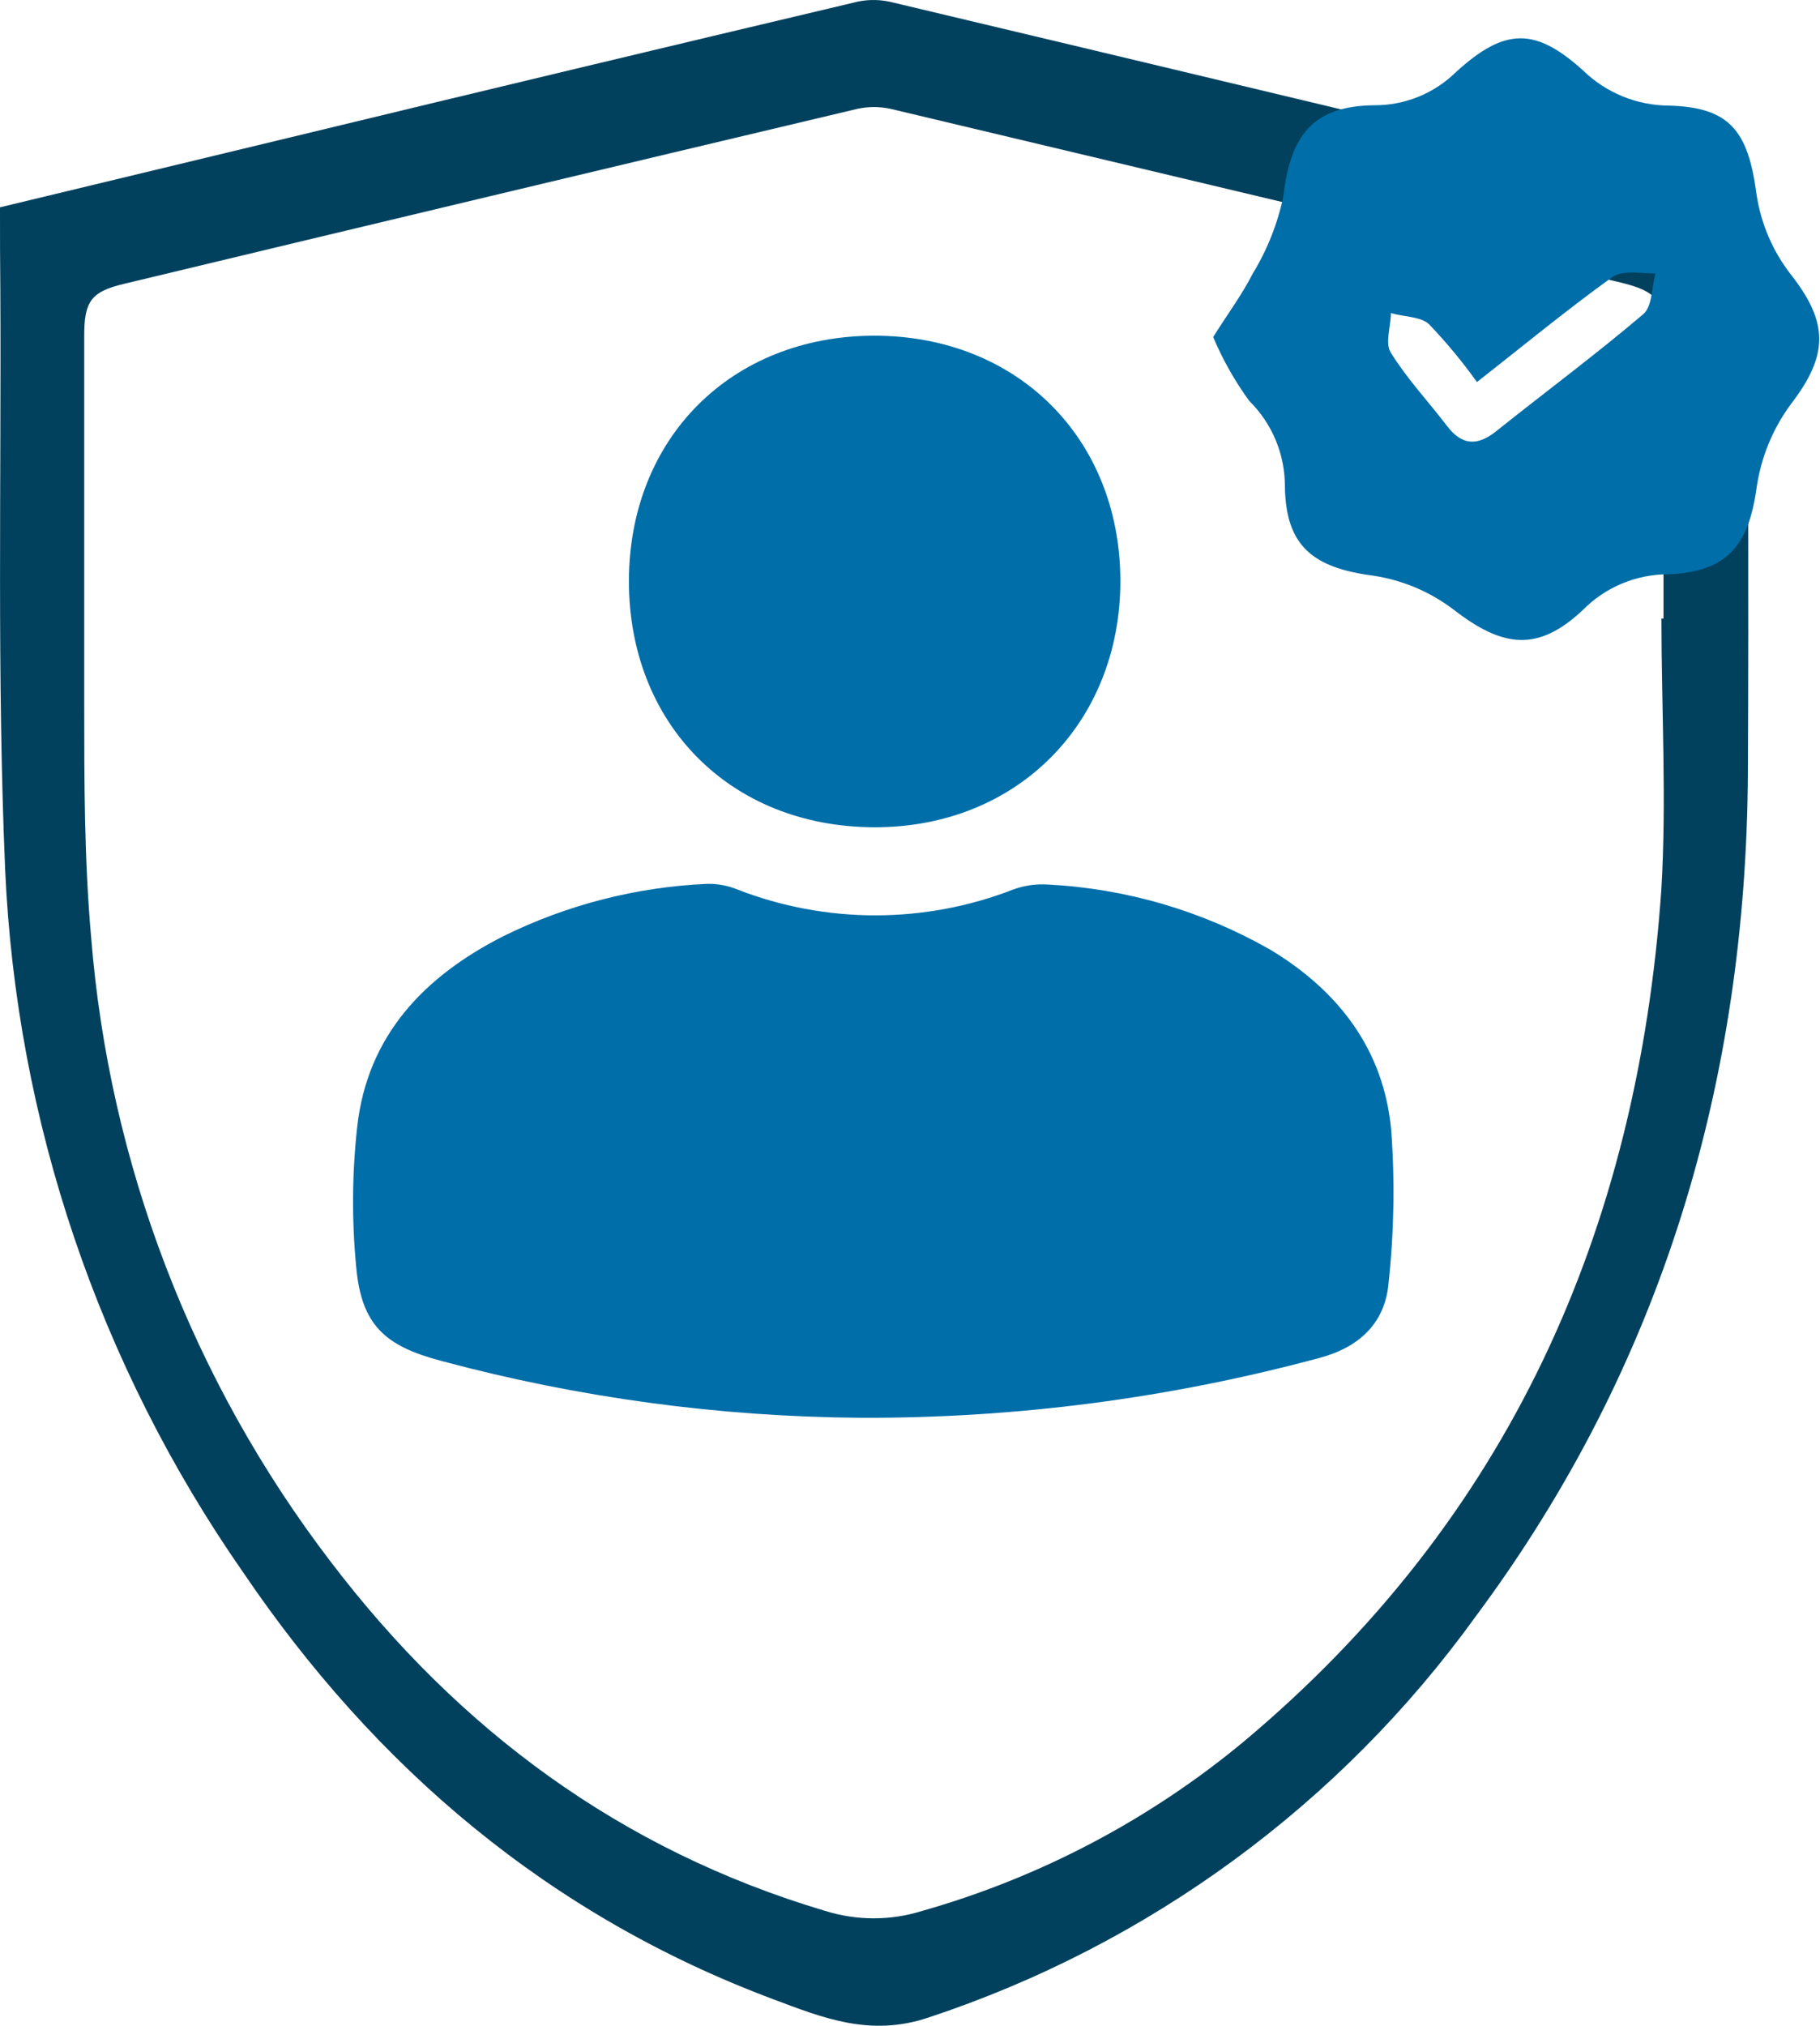 <svg width="71" height="79" viewBox="0 0 71 79" fill="none" xmlns="http://www.w3.org/2000/svg">
<path d="M0 8.085L11.242 5.378C18.594 3.601 25.942 1.843 33.286 0.106C33.748 -0.02 34.233 -0.034 34.702 0.066C45.701 2.679 56.701 5.31 67.7 7.958C67.84 7.991 67.981 8.038 68.188 8.098V8.985C68.188 16.017 68.221 23.042 68.188 30.068C68.128 42.166 64.848 53.25 57.574 63.029C52.282 70.367 44.8 75.848 36.198 78.686C33.94 79.439 32.083 78.686 30.186 77.973C21.442 74.707 14.662 68.954 9.479 61.309C3.852 53.229 0.635 43.723 0.2 33.894C-0.12 26.362 0.053 18.823 0.013 11.311C-3.30962e-07 10.238 0 9.178 0 8.085ZM64.794 24.122H64.895V13.044C64.895 11.711 64.607 11.377 63.331 11.044L34.742 4.245C34.315 4.152 33.873 4.152 33.446 4.245C23.903 6.507 14.364 8.782 4.83 11.071C3.574 11.371 3.286 11.737 3.286 13.07C3.286 17.856 3.286 22.636 3.286 27.421C3.286 30.461 3.286 33.507 3.554 36.533C4.258 45.387 7.505 53.85 12.905 60.909C17.889 67.455 24.214 72.147 32.19 74.52C33.423 74.906 34.745 74.906 35.978 74.52C40.572 73.215 44.842 70.967 48.516 67.921C58.863 59.256 63.879 47.978 64.808 34.727C65.022 31.221 64.814 27.661 64.814 24.142L64.794 24.122Z" fill="#01415E"/>
<path d="M33.587 55.29C28.064 55.252 22.568 54.508 17.234 53.077C15.017 52.497 14.095 51.677 13.894 49.391C13.721 47.581 13.734 45.759 13.934 43.952C14.329 40.379 16.553 38.073 19.639 36.507C22.124 35.281 24.838 34.587 27.608 34.467C28.004 34.463 28.397 34.537 28.764 34.687C32.226 36.033 36.069 36.033 39.532 34.687C39.959 34.531 40.414 34.465 40.868 34.494C43.922 34.649 46.896 35.519 49.551 37.033C52.223 38.64 53.993 40.946 54.274 44.092C54.419 46.08 54.383 48.076 54.167 50.058C54.027 51.584 53.045 52.531 51.495 52.95C45.657 54.526 39.634 55.313 33.587 55.29Z" fill="#006EA9"/>
<path d="M34.101 13.091C39.685 13.091 43.686 17.09 43.706 22.622C43.726 28.155 39.698 32.287 34.081 32.261C28.463 32.234 24.529 28.208 24.535 22.656C24.542 17.103 28.51 13.104 34.101 13.091Z" fill="#006EA9"/>
<path d="M47.326 13.144C47.914 12.21 48.462 11.477 48.869 10.671C49.437 9.742 49.841 8.723 50.065 7.658C50.339 5.252 51.241 4.132 53.605 4.105C54.198 4.109 54.786 3.996 55.335 3.773C55.884 3.55 56.383 3.221 56.805 2.805C58.715 1.066 59.898 1.066 61.761 2.752C62.656 3.621 63.853 4.11 65.101 4.119C67.493 4.179 68.194 5.118 68.521 7.558C68.688 8.702 69.148 9.783 69.857 10.697C71.34 12.584 71.34 13.844 69.857 15.77C69.144 16.74 68.685 17.871 68.521 19.063C68.207 21.276 67.372 22.302 65.094 22.395C64.474 22.394 63.858 22.515 63.285 22.753C62.711 22.991 62.191 23.341 61.755 23.782C60.011 25.428 58.635 25.268 56.718 23.782C55.797 23.079 54.712 22.62 53.565 22.449C51.227 22.142 50.158 21.302 50.125 18.969C50.127 18.35 50.005 17.736 49.766 17.163C49.528 16.591 49.177 16.072 48.736 15.637C48.172 14.862 47.699 14.025 47.326 13.144ZM57.62 14.903C57.05 14.107 56.425 13.352 55.749 12.644C55.409 12.337 54.761 12.357 54.26 12.21C54.26 12.73 54.019 13.384 54.26 13.757C54.881 14.763 55.709 15.643 56.438 16.596C57.012 17.363 57.62 17.416 58.368 16.816C60.278 15.29 62.249 13.83 64.106 12.251C64.46 11.95 64.433 11.197 64.58 10.664C64.012 10.664 63.298 10.524 62.91 10.797C61.127 12.077 59.45 13.464 57.613 14.903H57.62Z" fill="#006EA9"/>
</svg>
